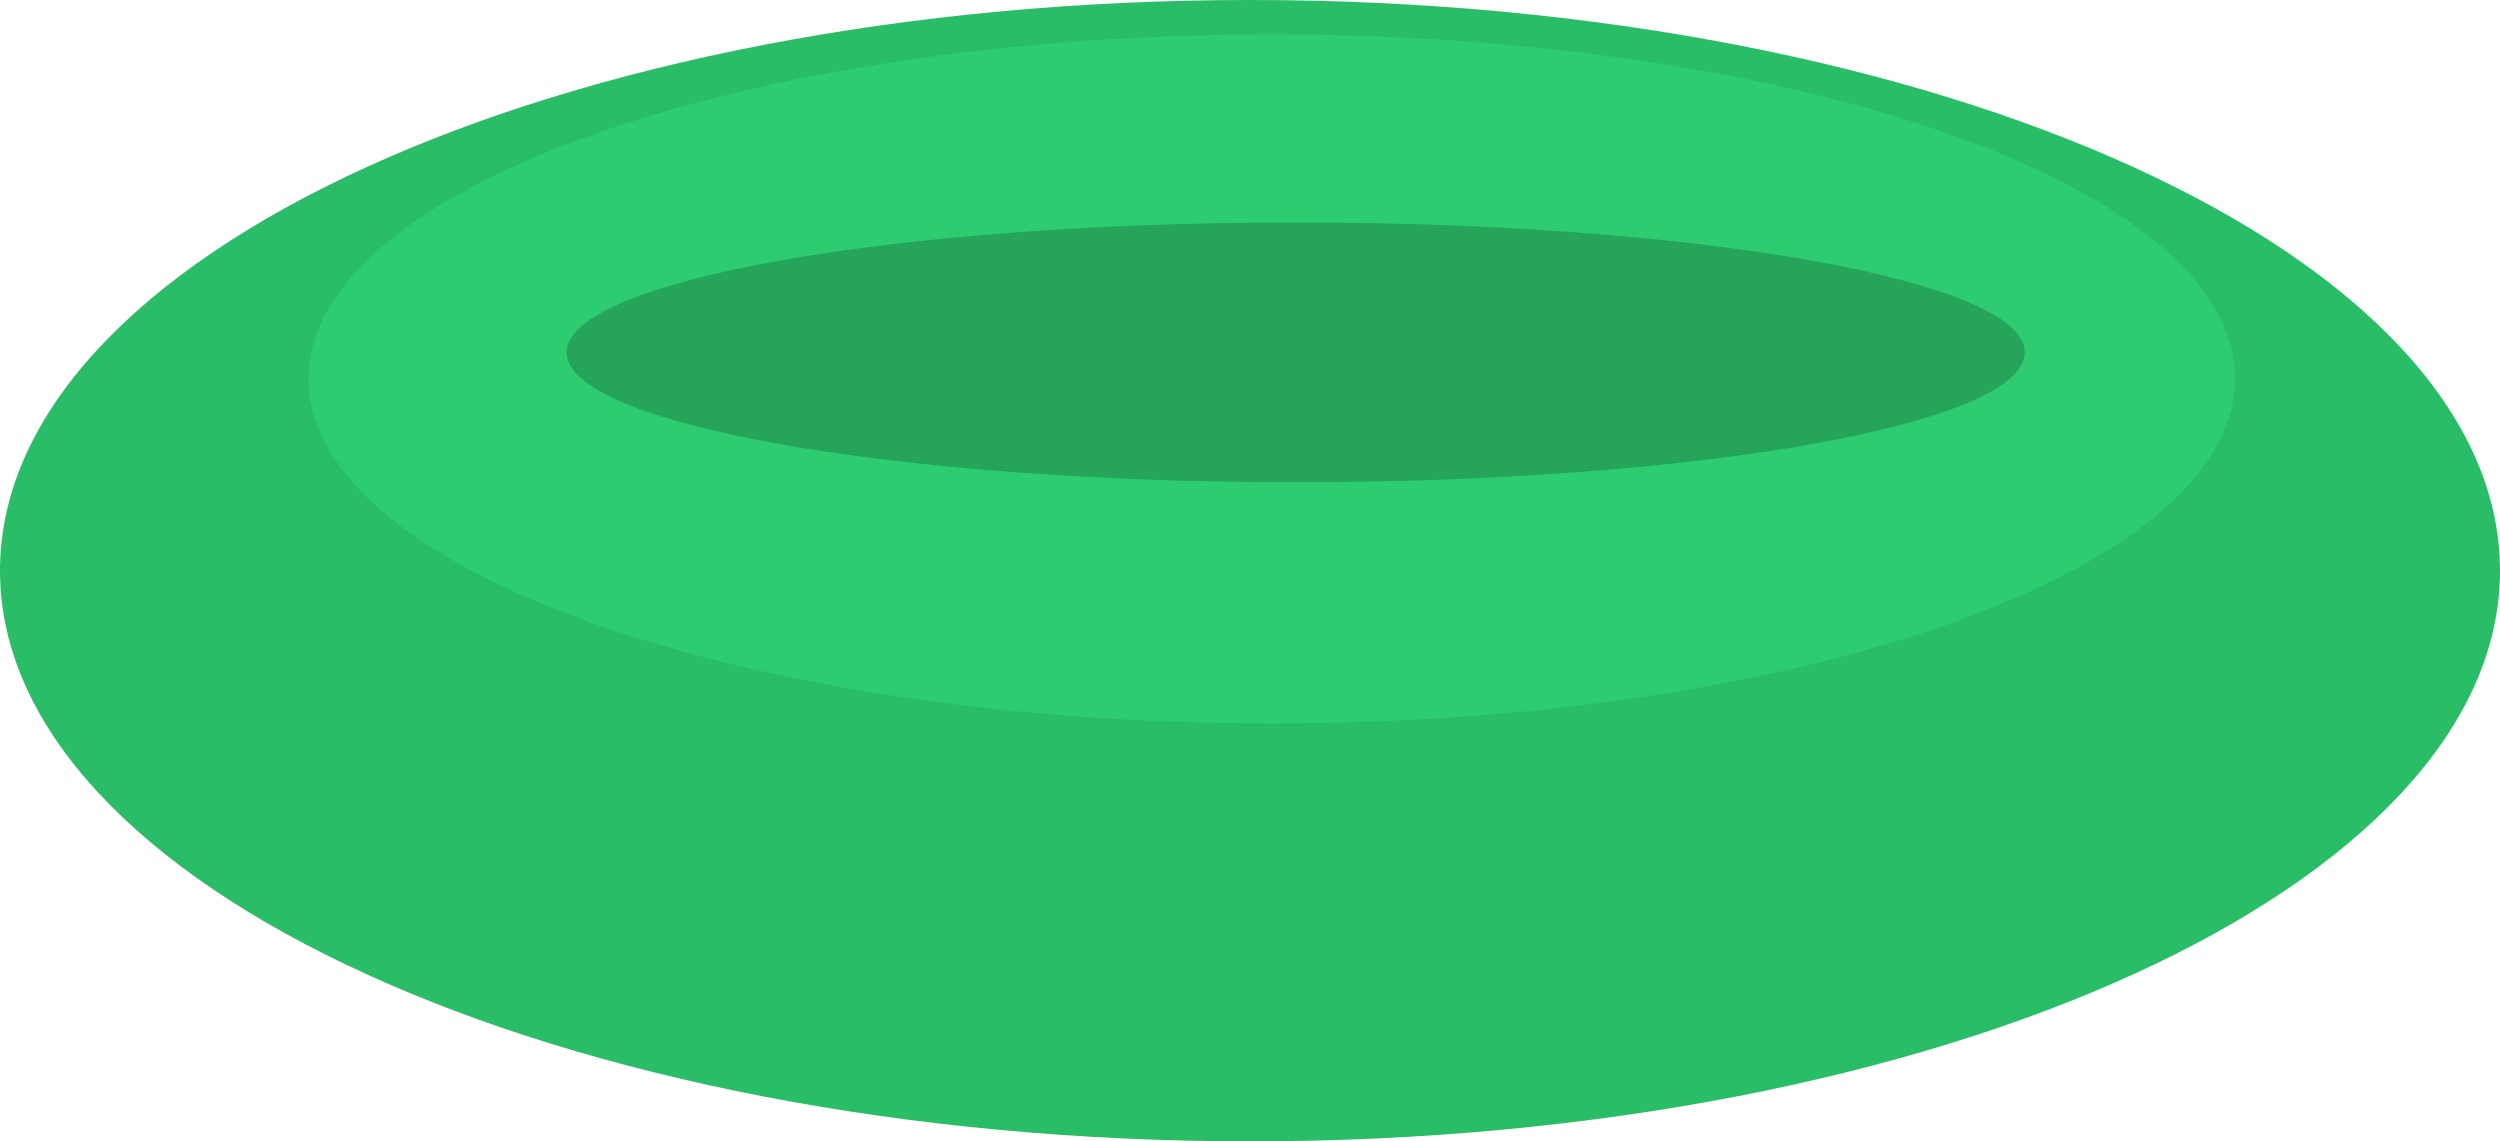 <?xml version="1.0" standalone="no"?><!-- Generator: Gravit.io --><svg xmlns="http://www.w3.org/2000/svg" xmlns:xlink="http://www.w3.org/1999/xlink" style="isolation:isolate" viewBox="0 0 306.092 139.745" width="306.092" height="139.745"><defs><clipPath id="_clipPath_88abTXdLNrQc65UMqCMGwwgPppAGvOa8"><rect width="306.092" height="139.745"/></clipPath></defs><g clip-path="url(#_clipPath_88abTXdLNrQc65UMqCMGwwgPppAGvOa8)"><g id="bowl"><path d=" M 0 69.872 C 0 31.309 68.578 0 153.046 0 C 237.514 0 306.092 31.309 306.092 69.872 C 306.092 108.436 237.514 139.745 153.046 139.745 C 68.578 139.745 0 108.436 0 69.872 Z " fill="rgb(42,189,104)"/><path d=" M 37.773 46.394 C 37.773 23.117 90.62 4.218 155.712 4.218 C 220.805 4.218 273.652 23.117 273.652 46.394 C 273.652 69.672 220.805 88.571 155.712 88.571 C 90.62 88.571 37.773 69.672 37.773 46.394 Z " fill="rgb(46,204,113)"/><path d=" M 69.375 43.141 C 69.375 34.362 109.376 27.235 158.646 27.235 C 207.916 27.235 247.917 34.362 247.917 43.141 C 247.917 51.92 207.916 59.047 158.646 59.047 C 109.376 59.047 69.375 51.92 69.375 43.141 Z " fill="rgb(37,164,90)"/></g></g></svg>